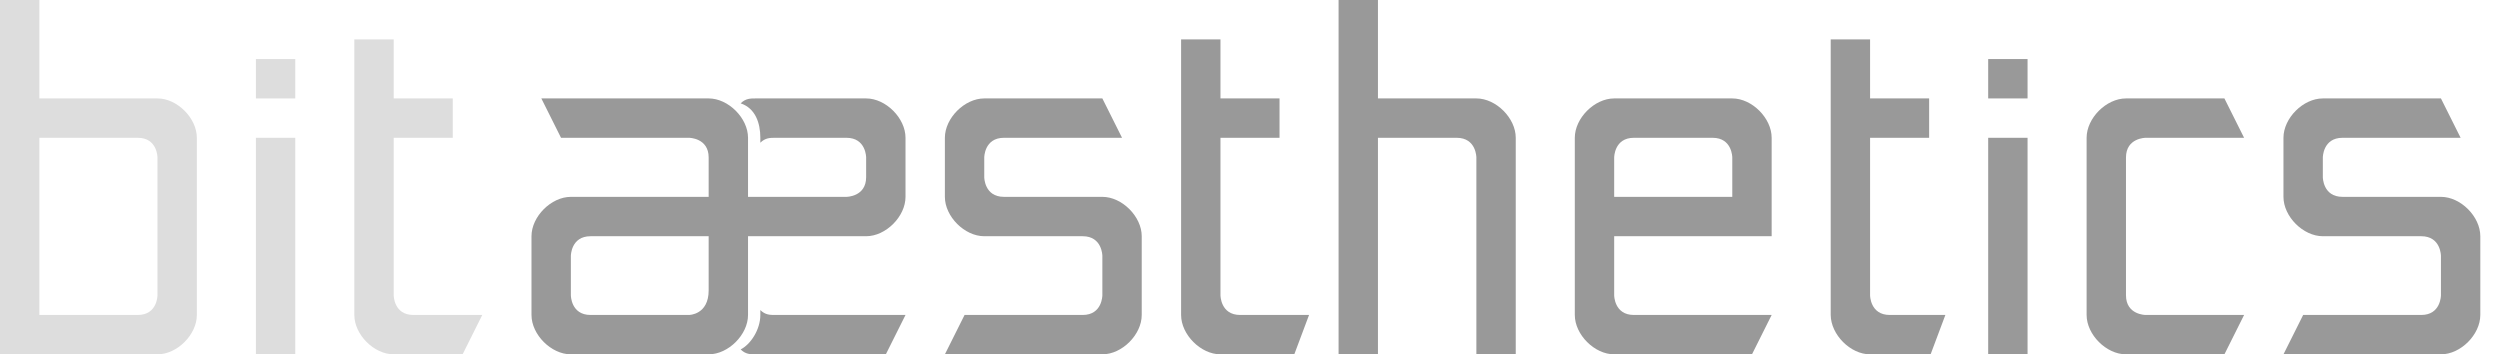 <?xml version="1.0" encoding="UTF-8" standalone="no"?>
<svg
   xmlns:dc="http://purl.org/dc/elements/1.1/"
   xmlns:cc="http://creativecommons.org/ns#"
   xmlns:rdf="http://www.w3.org/1999/02/22-rdf-syntax-ns#"
   xmlns:svg="http://www.w3.org/2000/svg"
   xmlns="http://www.w3.org/2000/svg"
   xmlns:sodipodi="http://sodipodi.sourceforge.net/DTD/sodipodi-0.dtd"
   xmlns:inkscape="http://www.inkscape.org/namespaces/inkscape"
   width="127"
   height="18"
   version="1.1"
   id="svg2"
   inkscape:version="0.48.2 r9819"
   sodipodi:docname="logo-size1.svg">
  <sodipodi:namedview
     pagecolor="#ffffff"
     bordercolor="#666666"
     borderopacity="1"
     objecttolerance="10"
     gridtolerance="10"
     guidetolerance="10"
     inkscape:pageopacity="0"
     inkscape:pageshadow="2"
     inkscape:window-width="1440"
     inkscape:window-height="852"
     id="namedview40"
     showgrid="false"
     inkscape:zoom="1"
     inkscape:cx="118.5"
     inkscape:cy="6"
     inkscape:window-x="0"
     inkscape:window-y="0"
     inkscape:window-maximized="1"
     inkscape:current-layer="svg2">
    <inkscape:grid
       type="xygrid"
       id="grid3019"
       empspacing="5"
       visible="true"
       enabled="true"
       snapvisiblegridlinesonly="true" />
  </sodipodi:namedview>
  <defs
     id="defs4">
    <style
       type="text/css"
       id="style6">
      .logo-text-emphasized {
        fill: #ddd;
      }

      .logo-text-regular {
        fill: #999;
      }
      </style>
  </defs>
  <g
     class="logo-text-emphasized"
     id="g8"
     style="fill:#dddddd"
     transform="scale(0.5,0.5)">
    <path
       d="m 4,32 c 0,0 6.5,0 10,0 2,0 2,-2 2,-2 0,-16 0,2 0,-14 0,0 0,-2 -2,-2 -3.5,0 -10,0 -10,0 z M 0,0 4,0 4,10 c 0,0 8.5,0 12,0 2,0 4,2 4,4 0,20 0,-2 0,18 0,2 -2,4 -4,4 -6,0 -16,0 -16,0 z"
       id="path10"
       inkscape:connector-curvature="0" />
    <path
       d="m 30,6 0,4 -4,0 0,-4 z"
       id="path12"
       inkscape:connector-curvature="0" />
    <path
       d="m 30,14 0,22 -4,0 0,-22 z"
       id="path14"
       inkscape:connector-curvature="0" />
    <path
       d="m 36,4 4,0 0,6 6,0 0,4 -6,0 0,16 c 0,0 0,2 2,2 l 7,0 -2,4 -7,0 c -2,0 -4,-2 -4,-4 z"
       id="path16"
       inkscape:connector-curvature="0" />
  </g>
  <path
     style="fill:#999999"
     sodipodi:nodetypes="cccscsssssscsssssscscsscsccsscscscsccscscsccsc"
     inkscape:connector-curvature="0"
     id="path36"
     d="m 27.5,5 1,2 6.5,0 c 0,0 1,0 1,1 0,1 0,1 0,2 l -7,0 c -1,0 -2,1 -2,2 l 0,4 c 0,1 1,2 2,2 2,0 4.75,0 7,0 1,0 2,-1 2,-2 0,-1.5 0,-2.25 0,-4 0,0 3.25,0 6,0 1,0 2,-1 2,-2 0,-0.75 0,-1.5 0,-2 L 46,7 C 46,6 45,5 44,5 l -5.625,0 c -0.25,0 -0.5,0 -0.75,0.25 0.75,0.25 1,1 1,1.75 l 0,0.25 C 38.875,7 39.125,7 39.375,7 L 43,7 c 1,0 1,1 1,1 l 0,1 c 0,1 -1,1 -1,1 l -5,0 0,-3 C 38,6 37,5 36,5 z m 2.5,7 6,0 c 0,1 0,2 0,2.75 C 36,16 35,16 35,16 l -5,0 c -1,0 -1,-1 -1,-1 l 0,-2 c 0,0 0,-1 1,-1 z m 8.625,3.75 0,0.25 c 0,0.75 -0.5,1.5 -1,1.75 0.25,0.25 0.5,0.25 0.75,0.25 l 6.625,0 1,-2 -6.625,0 c -0.25,0 -0.5,0 -0.75,-0.25 z" />
  <path
     style="fill:#999999"
     sodipodi:nodetypes="ccsccsssssccsccsssssc"
     inkscape:connector-curvature="0"
     id="path20"
     d="m 48,18 1,-2 c 2,0 3.75,0 6,0 1,0 1,-1 1,-1 l 0,-2 c 0,0 0,-1 -1,-1 -3,0 -1.75,0 -5,0 -1,0 -2,-1 -2,-2 l 0,-3 c 0,-1 1,-2 2,-2 1.5,0 4,0 6,0 l 1,2 c -3,0 -3.75,0 -6,0 -1,0 -1,1 -1,1 l 0,1 c 0,0 0,1 1,1 3,0 2,0 5,0 1,0 2,1 2,2 l 0,4 c 0,1 -1,2 -2,2 -2.25,0 -6,0 -8,0 z" />
  <path
     style="fill:#999999"
     sodipodi:nodetypes="csssscccssccc"
     inkscape:connector-curvature="0"
     id="path22"
     d="m 113,18 c 0,0 -3,0 -5,0 -1,0 -2,-1 -2,-2 0,-2 0,-5.25 0,-9 0,-1 1,-2 2,-2 2,0 5,0 5,0 l 1,2 -5,0 c 0,0 -1,0 -1,1 0,2.75 0,5.25 0,7 0,1 1,1 1,1 l 5,0 z" />
  <path
     style="fill:#999999"
     inkscape:connector-curvature="0"
     id="path24"
     d="m 103,3 0,2 -2,0 0,-2 z" />
  <path
     style="fill:#999999"
     inkscape:connector-curvature="0"
     id="path26"
     d="m 103,7 0,11 -2,0 0,-11 z" />
  <path
     style="fill:#999999"
     sodipodi:nodetypes="ccccscccssccc"
     inkscape:connector-curvature="0"
     id="path28"
     d="m 68,0 0,18 c 1.5,0 2,0 2,0 0,-6.25 0,-4.75 0,-11 l 4,0 c 1,0 1,1 1,1 0,6 0,4 0,10 l 2,0 C 77,12 77,13 77,7 77,6 76,5 75,5 73.25,5 73,5 70,5 l 0,-5 z" />
  <path
     style="fill:#999999"
     inkscape:connector-curvature="0"
     id="path30"
     d="m 60,2 2,0 0,3 3,0 0,2 -3,0 0,8 c 0,0 0,1 1,1 l 3.5,0 -0.75,2 -3.75,0 c -1,0 -2,-1 -2,-2 z" />
  <path
     style="fill:#999999"
     inkscape:connector-curvature="0"
     id="path32"
     d="m 88,5 c 1,0 2,1 2,2 0,1.75 0,5 0,5 l -8,0 0,3 c 0,0 0,1 1,1 0.75,0 7,0 7,0 l -1,2 c 0,0 -5,0 -7,0 -1,0 -2,-1 -2,-2 l 0,-9 c 0,-1 1,-2 2,-2 4,0 3,0 6,0 z m 0,5 0,-2 c 0,0 0,-1 -1,-1 -2,0 -2,0 -4,0 -1,0 -1,1 -1,1 l 0,2 z" />
  <path
     style="fill:#999999"
     sodipodi:nodetypes="ccsccsssssccsccsssssc"
     inkscape:connector-curvature="0"
     id="path34"
     d="m 116,18 1,-2 c 2,0 3.75,0 6,0 1,0 1,-1 1,-1 l 0,-2 c 0,0 0,-1 -1,-1 -3,0 -1.75,0 -5,0 -1,0 -2,-1 -2,-2 l 0,-3 c 0,-1 1,-2 2,-2 1.5,0 4,0 6,0 l 1,2 c -3,0 -3.75,0 -6,0 -1,0 -1,1 -1,1 l 0,1 c 0,0 0,1 1,1 3,0 2,0 5,0 1,0 2,1 2,2 l 0,4 c 0,1 -1,2 -2,2 -2.25,0 -6,0 -8,0 z" />
  <path
     style="fill:#999999"
     sodipodi:nodetypes="cccccccsccssc"
     inkscape:connector-curvature="0"
     id="path38"
     d="m 93,2 2,0 0,3 3,0 0,2 -3,0 0,8 c 0,0 0,1 1,1 l 2.825,0 -0.75,2 L 95,18 c -1,0 -1.993,-1 -2,-2 z" />
</svg>
